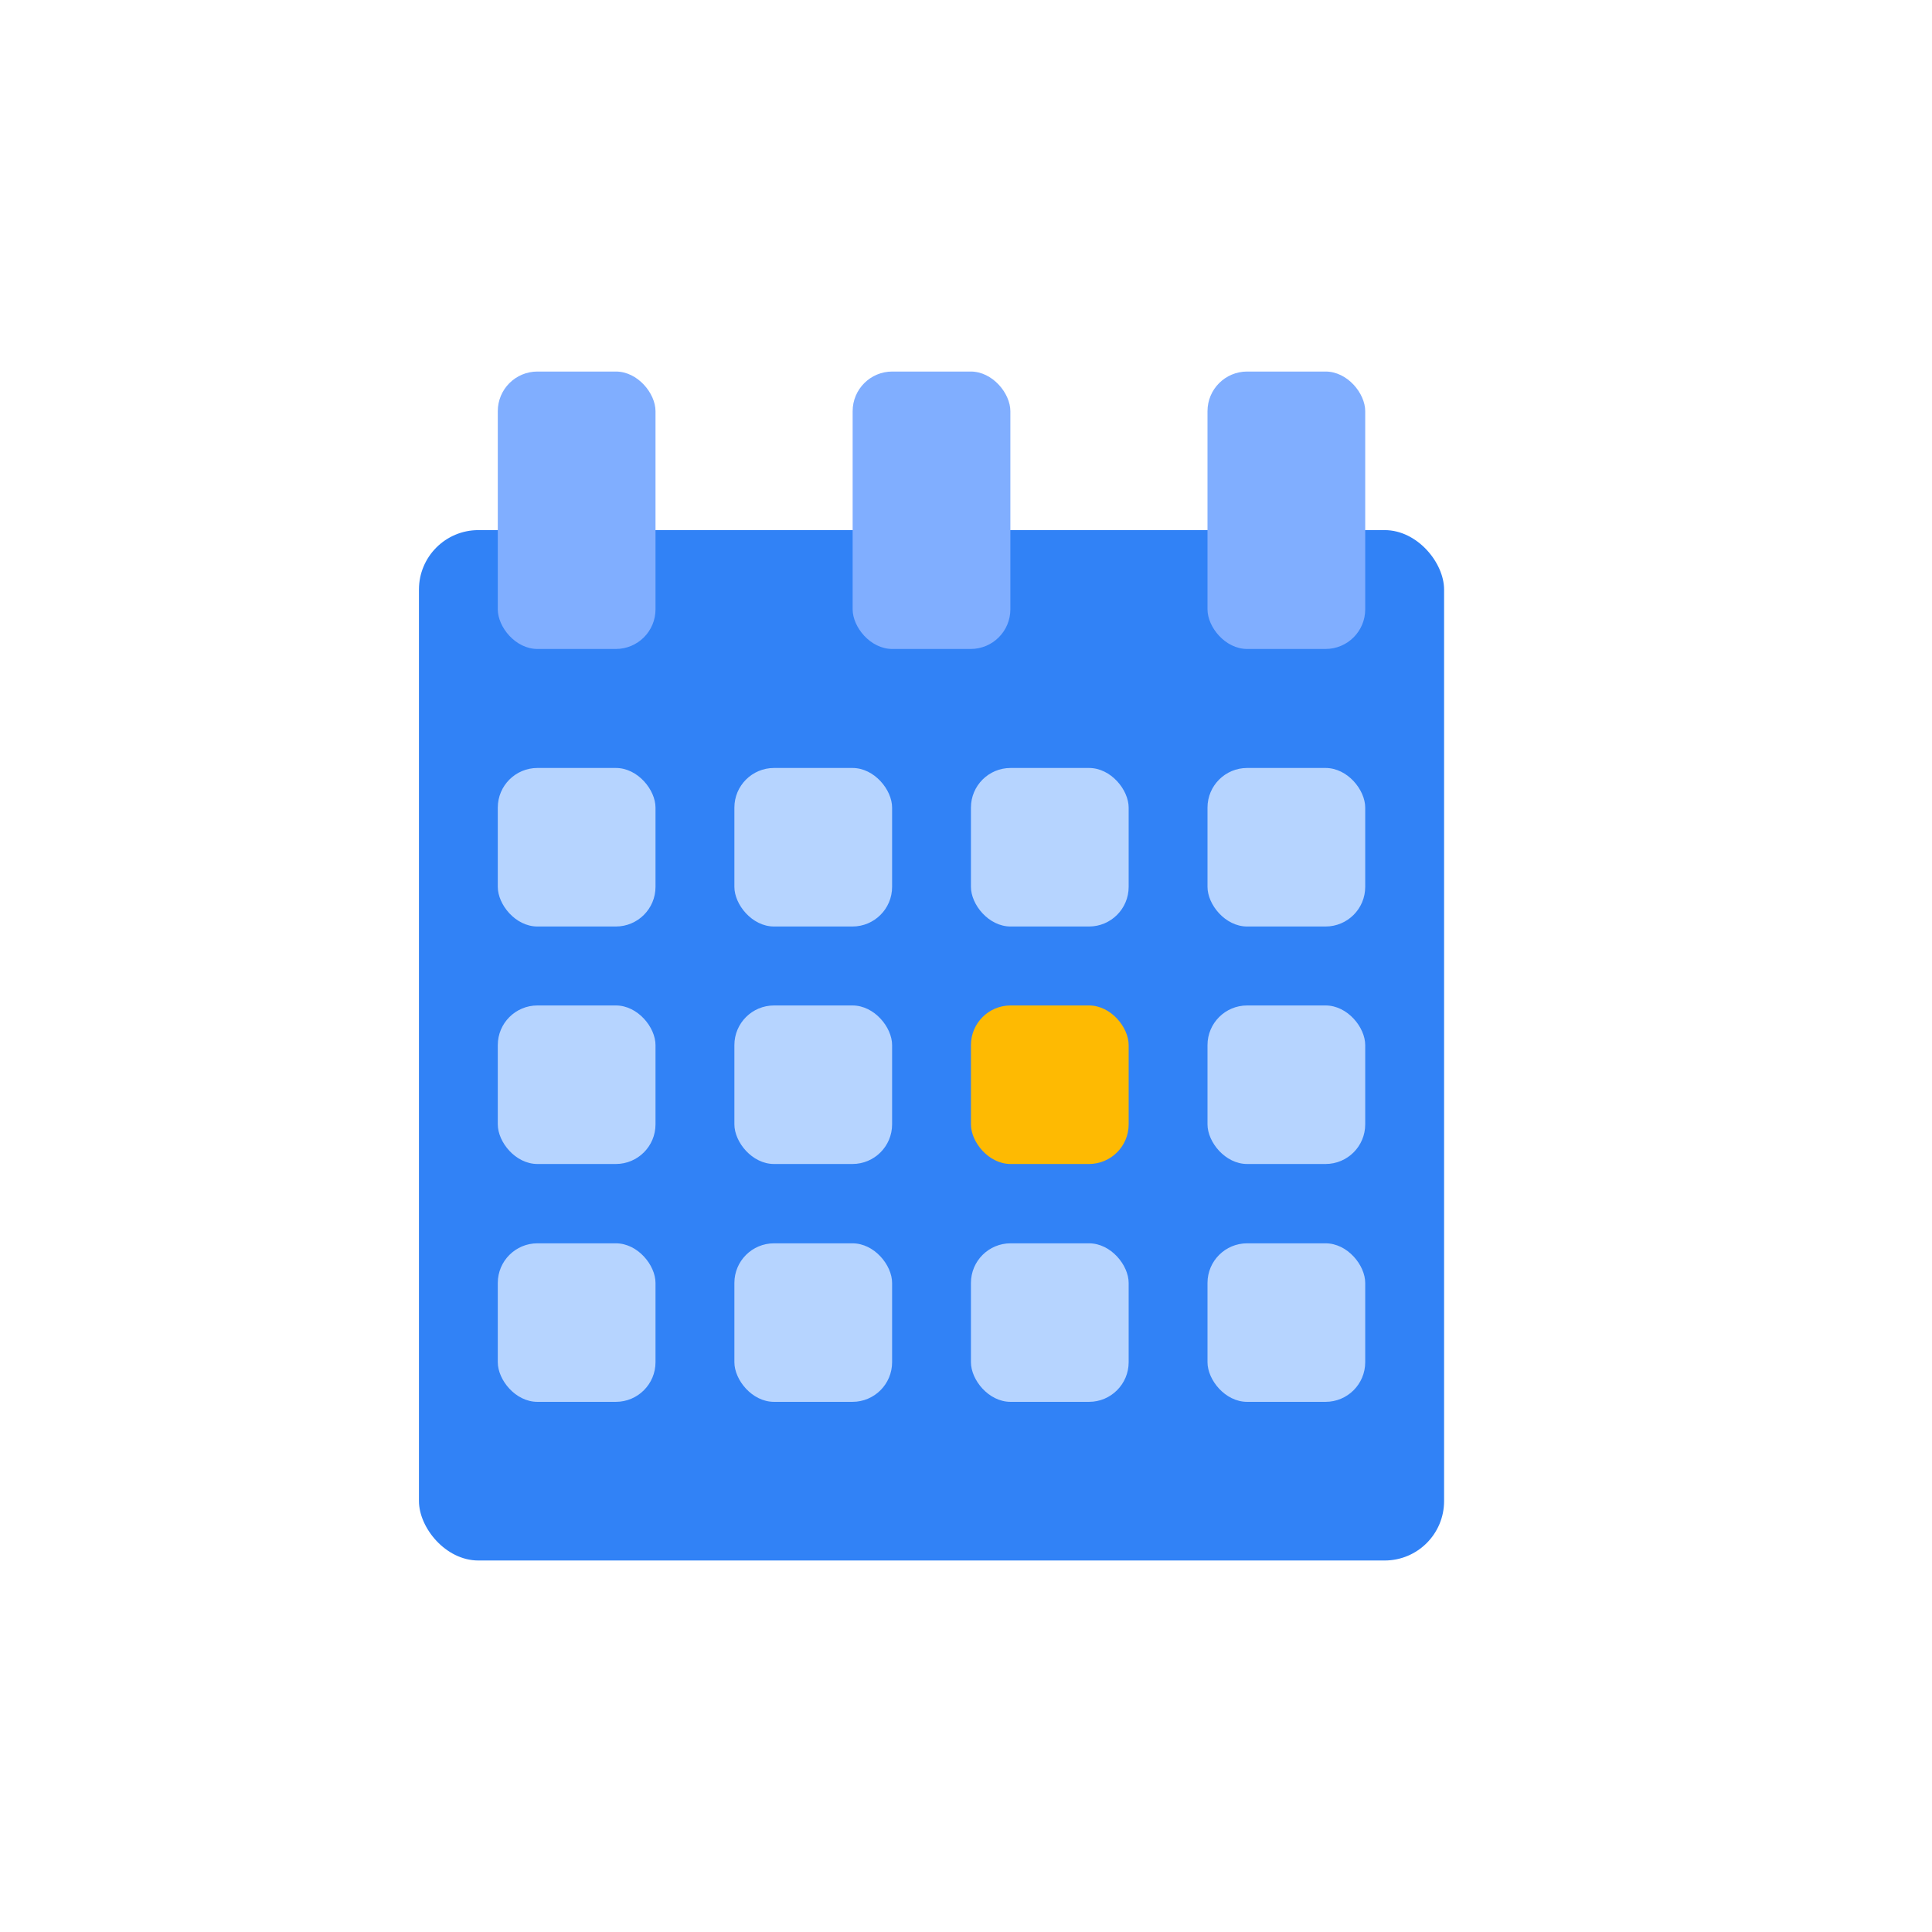 <svg width="52" height="52" viewBox="0 0 52 52" fill="none" xmlns="http://www.w3.org/2000/svg">
<mask id="mask0_4211_4494" style="mask-type:alpha" maskUnits="userSpaceOnUse" x="6" y="6" width="40" height="40">
<rect x="6" y="6" width="40" height="40" fill="white"/>
</mask>
<g mask="url(#mask0_4211_4494)">
<rect x="11.276" y="14.268" width="27.592" height="27.733" rx="1.6" fill="#3182F6"/>
<rect x="13.398" y="10" width="4.245" height="7.467" rx="1.067" fill="#80AEFF"/>
<rect x="22.949" y="10" width="4.245" height="7.467" rx="1.067" fill="#80AEFF"/>
<rect x="32.5" y="10" width="4.245" height="7.467" rx="1.067" fill="#80AEFF"/>
<rect x="13.398" y="20.67" width="4.245" height="4.267" rx="1.067" fill="#B6D4FF"/>
<rect x="13.398" y="27.062" width="4.245" height="4.267" rx="1.067" fill="#B6D4FF"/>
<rect x="19.766" y="20.67" width="4.245" height="4.267" rx="1.067" fill="#B6D4FF"/>
<rect x="19.766" y="27.062" width="4.245" height="4.267" rx="1.067" fill="#B6D4FF"/>
<rect x="26.133" y="20.67" width="4.245" height="4.267" rx="1.067" fill="#B6D4FF"/>
<rect x="26.133" y="27.062" width="4.245" height="4.267" rx="1.067" fill="#FEBA02"/>
<rect x="32.5" y="20.67" width="4.245" height="4.267" rx="1.067" fill="#B6D4FF"/>
<rect x="32.5" y="27.062" width="4.245" height="4.267" rx="1.067" fill="#B6D4FF"/>
<rect x="13.398" y="33.464" width="4.245" height="4.267" rx="1.067" fill="#B6D4FF"/>
<rect x="19.766" y="33.464" width="4.245" height="4.267" rx="1.067" fill="#B6D4FF"/>
<rect x="26.133" y="33.464" width="4.245" height="4.267" rx="1.067" fill="#B6D4FF"/>
<rect x="32.5" y="33.464" width="4.245" height="4.267" rx="1.067" fill="#B6D4FF"/>
</g>
</svg>
